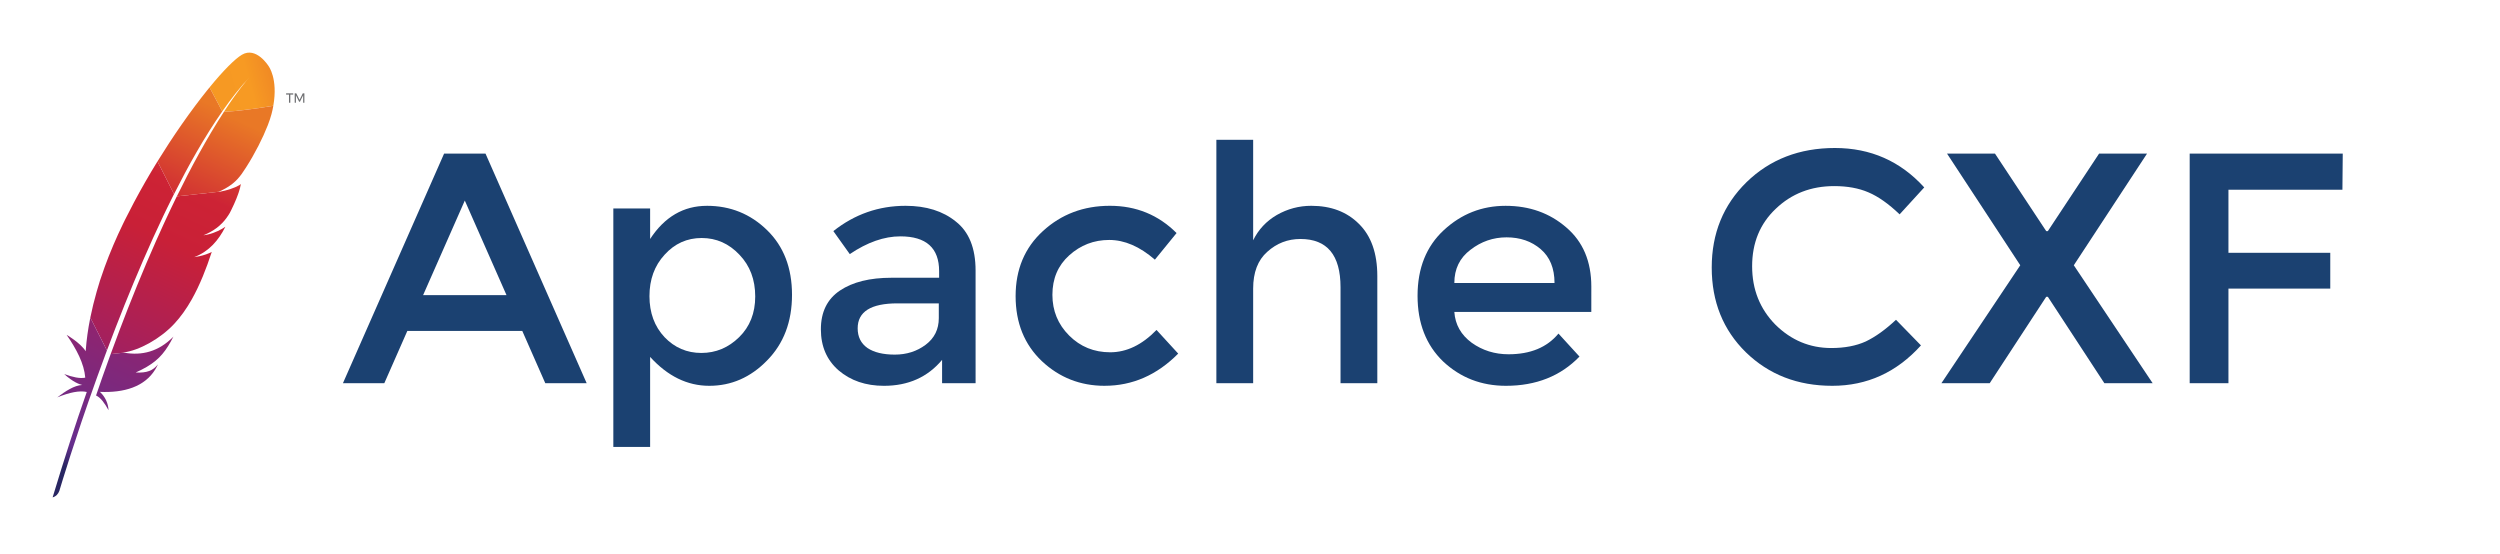 <?xml version="1.0" encoding="UTF-8" standalone="no"?>
<!-- Created with Inkscape (http://www.inkscape.org/) -->

<svg
   width="237.563mm"
   height="52.617mm"
   viewBox="-5 -5 237.563 52.617"
   version="1.1"
   id="svg13667"
   inkscape:version="1.2.2 (b0a8486541, 2022-12-01)"
   sodipodi:docname="apache-cxf-logo.svg"
   xml:space="preserve"
   xmlns:inkscape="http://www.inkscape.org/namespaces/inkscape"
   xmlns:sodipodi="http://sodipodi.sourceforge.net/DTD/sodipodi-0.dtd"
   xmlns:xlink="http://www.w3.org/1999/xlink"
   xmlns="http://www.w3.org/2000/svg"
   xmlns:svg="http://www.w3.org/2000/svg"
   xmlns:rdf="http://www.w3.org/1999/02/22-rdf-syntax-ns#"
   xmlns:cc="http://creativecommons.org/ns#"
   xmlns:dc="http://purl.org/dc/elements/1.1/"><defs
     id="defs13661"><linearGradient
       id="o"
       x1="-6953.407"
       x2="-6011.999"
       y1="1134.716"
       y2="1134.716"
       gradientTransform="rotate(-65.001,-2052.924,-4777.854)"
       gradientUnits="userSpaceOnUse">
    <stop
   offset=".323"
   stop-color="#9e2064"
   id="stop1847" />
    <stop
   offset=".63"
   stop-color="#c92037"
   id="stop1849" />
    <stop
   offset=".751"
   stop-color="#cd2335"
   id="stop1851" />
    <stop
   offset="1"
   stop-color="#e97826"
   id="stop1853" />
  </linearGradient><linearGradient
       id="m"
       x1="-9346.126"
       x2="-5086.994"
       y1="1137.725"
       y2="1137.725"
       gradientTransform="rotate(-65.001,-2052.924,-4777.854)"
       gradientUnits="userSpaceOnUse">
    <stop
   offset=".323"
   stop-color="#9e2064"
   id="stop1832" />
    <stop
   offset=".63"
   stop-color="#c92037"
   id="stop1834" />
    <stop
   offset=".751"
   stop-color="#cd2335"
   id="stop1836" />
    <stop
   offset="1"
   stop-color="#e97826"
   id="stop1838" />
  </linearGradient><linearGradient
       id="k"
       x1="-9346.126"
       x2="-5086.994"
       y1="1152.726"
       y2="1152.726"
       gradientTransform="rotate(-65.001,-2052.924,-4777.854)"
       gradientUnits="userSpaceOnUse">
    <stop
   offset=".323"
   stop-color="#9e2064"
   id="stop1817" />
    <stop
   offset=".63"
   stop-color="#c92037"
   id="stop1819" />
    <stop
   offset=".751"
   stop-color="#cd2335"
   id="stop1821" />
    <stop
   offset="1"
   stop-color="#e97826"
   id="stop1823" />
  </linearGradient><linearGradient
       id="i"
       x1="-9610.334"
       x2="-5351.202"
       y1="999.733"
       y2="999.733"
       gradientTransform="rotate(-65.001,-2052.924,-4777.854)"
       gradientUnits="userSpaceOnUse">
    <stop
   offset=".323"
   stop-color="#9e2064"
   id="stop1802" />
    <stop
   offset=".63"
   stop-color="#c92037"
   id="stop1804" />
    <stop
   offset=".751"
   stop-color="#cd2335"
   id="stop1806" />
    <stop
   offset="1"
   stop-color="#e97826"
   id="stop1808" />
  </linearGradient><linearGradient
       id="h"
       x1="-9346.126"
       x2="-5086.994"
       y1="1021.622"
       y2="1021.622"
       gradientTransform="rotate(-65.001,-2052.924,-4777.854)"
       gradientUnits="userSpaceOnUse">
    <stop
   offset=".323"
   stop-color="#9e2064"
   id="stop1791" />
    <stop
   offset=".63"
   stop-color="#c92037"
   id="stop1793" />
    <stop
   offset=".751"
   stop-color="#cd2335"
   id="stop1795" />
    <stop
   offset="1"
   stop-color="#e97826"
   id="stop1797" />
  </linearGradient><linearGradient
       id="g"
       x1="-9035.503"
       x2="-6797.201"
       y1="638.441"
       y2="638.441"
       gradientTransform="rotate(-65.001,-2052.924,-4777.854)"
       gradientUnits="userSpaceOnUse">
    <stop
   offset="0"
   stop-color="#282662"
   id="stop1780" />
    <stop
   offset=".095"
   stop-color="#662e8d"
   id="stop1782" />
    <stop
   offset=".788"
   stop-color="#9f2064"
   id="stop1784" />
    <stop
   offset=".949"
   stop-color="#cd2032"
   id="stop1786" />
  </linearGradient><linearGradient
       id="f"
       x1="-9346.126"
       x2="-5086.994"
       y1="580.817"
       y2="580.817"
       gradientTransform="rotate(-65.001,-2052.924,-4777.854)"
       gradientUnits="userSpaceOnUse">
    <stop
   offset=".323"
   stop-color="#9e2064"
   id="stop1769" />
    <stop
   offset=".63"
   stop-color="#c92037"
   id="stop1771" />
    <stop
   offset=".751"
   stop-color="#cd2335"
   id="stop1773" />
    <stop
   offset="1"
   stop-color="#e97826"
   id="stop1775" />
  </linearGradient><linearGradient
       id="e"
       x1="-9071.207"
       x2="-6533.178"
       y1="1047.69"
       y2="1047.69"
       gradientTransform="rotate(-65.001,-2052.924,-4777.854)"
       gradientUnits="userSpaceOnUse">
    <stop
   offset="0"
   stop-color="#282662"
   id="stop1758" />
    <stop
   offset=".095"
   stop-color="#662e8d"
   id="stop1760" />
    <stop
   offset=".788"
   stop-color="#9f2064"
   id="stop1762" />
    <stop
   offset=".949"
   stop-color="#cd2032"
   id="stop1764" />
  </linearGradient><linearGradient
       id="d"
       x1="-9585.342"
       x2="-5326.209"
       y1="620.505"
       y2="620.505"
       gradientTransform="rotate(-65.001,-2052.924,-4777.854)"
       gradientUnits="userSpaceOnUse">
    <stop
   offset=".323"
   stop-color="#9e2064"
   id="stop1747" />
    <stop
   offset=".63"
   stop-color="#c92037"
   id="stop1749" />
    <stop
   offset=".751"
   stop-color="#cd2335"
   id="stop1751" />
    <stop
   offset="1"
   stop-color="#e97826"
   id="stop1753" />
  </linearGradient><linearGradient
       id="a"
       x1="-5167.096"
       x2="-4570.116"
       y1="697.555"
       y2="1395.619"
       gradientTransform="rotate(-65.001,-2052.924,-4777.854)"
       gradientUnits="userSpaceOnUse">
    <stop
   offset="0"
   stop-color="#f69923"
   id="stop1728" />
    <stop
   offset=".312"
   stop-color="#f79a23"
   id="stop1730" />
    <stop
   offset=".838"
   stop-color="#e97826"
   id="stop1732" />
  </linearGradient><path
       id="b"
       fill="#be202e"
       d="m 1393.2,1934.8 c -15.4,2.8 -31.3,5.5 -47.6,8.3 -0.1,0 -0.2,0.1 -0.3,0.1 8.2,-1.2 16.3,-2.4 24.3,-3.8 8,-1.4 15.8,-2.9 23.6,-4.6 z" /><path
       id="c"
       fill="#be202e"
       d="m 1433.6,1735.5 c 0,0 -0.1,0 -0.1,0.1 -0.1,0 -0.1,0.1 -0.2,0.1 2.6,-0.3 5.1,-0.8 7.6,-1.1 10.3,-1.5 20.4,-3.3 30.2,-5.4 -12.3,2 -24.8,4.2 -37.5,6.3 z" /><path
       id="j"
       fill="#be202e"
       d="m 1369.6,1939.4 c -8,1.4 -16.1,2.7 -24.3,3.8 8.2,-1.1 16.3,-2.4 24.3,-3.8 z" /><path
       id="l"
       fill="#be202e"
       d="m 1433.2,1735.7 c 2.6,-0.3 5.1,-0.8 7.6,-1.1 -2.5,0.3 -5,0.7 -7.6,1.1 z" /><path
       id="n"
       fill="#be202e"
       d="m 1433.5,1735.6 c 0,0 0.1,0 0.1,-0.1 0,0 -0.1,0 -0.1,0.1 z" /></defs><sodipodi:namedview
     id="base"
     pagecolor="#ffffff"
     bordercolor="#666666"
     borderopacity="1.0"
     inkscape:pageopacity="0.0"
     inkscape:pageshadow="2"
     inkscape:zoom="0.7"
     inkscape:cx="1587.8571"
     inkscape:cy="-62.142857"
     inkscape:document-units="mm"
     inkscape:current-layer="layer1"
     showgrid="false"
     fit-margin-top="0"
     fit-margin-left="0"
     fit-margin-right="0"
     fit-margin-bottom="0"
     inkscape:window-width="4970"
     inkscape:window-height="1403"
     inkscape:window-x="0"
     inkscape:window-y="0"
     inkscape:window-maximized="1"
     inkscape:showpageshadow="2"
     inkscape:pagecheckerboard="0"
     inkscape:deskcolor="#d1d1d1" /><g
     inkscape:label="Layer 1"
     inkscape:groupmode="layer"
     id="layer1"
     transform="translate(41.955,-100.72)"><g
       aria-label="Apache CXF"
       style="font-style:normal;font-variant:normal;font-weight:normal;font-stretch:normal;font-size:37.696px;line-height:125%;font-family:Montserrat;-inkscape-font-specification:Montserrat;letter-spacing:0px;word-spacing:0px;fill:#1b4171;fill-opacity:1;stroke:none;stroke-width:1.371px;stroke-linecap:butt;stroke-linejoin:miter;stroke-opacity:1"
       id="text14214"
       transform="matrix(0.828,0,0,0.828,-2.474,23.799)"><path
         d="m -6.975,124.843 -2.639,5.994 H -14.363 L -2.753,104.487 H 1.997 L 13.607,130.837 H 8.858 l -2.639,-5.994 z m 11.384,-4.109 -4.787,-10.856 -4.787,10.856 z"
         style="fill:#1b4171;fill-opacity:1;stroke-width:1.371px"
         id="path14216"
         inkscape:connector-curvature="0" /><path
         d="m 27.411,110.481 q 4.033,0 6.898,2.789 2.865,2.789 2.865,7.426 0,4.637 -2.865,7.539 -2.827,2.903 -6.634,2.903 -3.77,0 -6.785,-3.317 v 10.329 h -4.222 v -27.367 h 4.222 v 3.506 q 2.488,-3.807 6.521,-3.807 z m -6.597,10.366 q 0,2.865 1.734,4.712 1.734,1.809 4.222,1.809 2.488,0 4.335,-1.809 1.847,-1.809 1.847,-4.674 0,-2.903 -1.809,-4.787 -1.809,-1.922 -4.335,-1.922 -2.526,0 -4.26,1.922 -1.734,1.885 -1.734,4.75 z"
         style="fill:#1b4171;fill-opacity:1;stroke-width:1.371px"
         id="path14218"
         inkscape:connector-curvature="0" /><path
         d="m 58.242,130.837 h -3.845 v -2.676 q -2.488,2.978 -6.672,2.978 -3.129,0 -5.202,-1.772 -2.036,-1.772 -2.036,-4.712 0,-2.978 2.186,-4.448 2.186,-1.47 5.918,-1.47 h 5.466 v -0.754 q 0,-3.996 -4.448,-3.996 -2.79,0 -5.805,2.036 l -1.885,-2.639 q 3.657,-2.903 8.293,-2.903 3.543,0 5.767,1.809 2.262,1.772 2.262,5.617 z m -4.222,-7.464 v -1.696 h -4.75 q -4.561,0 -4.561,2.865 0,1.47 1.131,2.262 1.131,0.754 3.129,0.754 2.036,0 3.543,-1.131 1.508,-1.131 1.508,-3.053 z"
         style="fill:#1b4171;fill-opacity:1;stroke-width:1.371px"
         id="path14220"
         inkscape:connector-curvature="0" /><path
         d="m 73.052,131.138 q -4.184,0 -7.2,-2.827 -3.016,-2.865 -3.016,-7.464 0,-4.599 3.129,-7.464 3.166,-2.903 7.69,-2.903 4.524,0 7.652,3.129 l -2.488,3.053 q -2.601,-2.262 -5.24,-2.262 -2.639,0 -4.599,1.772 -1.922,1.734 -1.922,4.524 0,2.752 1.922,4.674 1.922,1.922 4.712,1.922 2.827,0 5.315,-2.563 l 2.488,2.714 q -3.657,3.694 -8.444,3.694 z"
         style="fill:#1b4171;fill-opacity:1;stroke-width:1.371px"
         id="path14222"
         inkscape:connector-curvature="0" /><path
         d="m 90.097,119.98 v 10.856 h -4.222 v -27.933 h 4.222 v 11.535 q 0.905,-1.847 2.714,-2.903 1.847,-1.055 3.958,-1.055 3.393,0 5.466,2.073 2.111,2.073 2.111,5.994 v 12.289 h -4.222 V 119.829 q 0,-5.541 -4.599,-5.541 -2.186,0 -3.807,1.47 -1.621,1.432 -1.621,4.222 z"
         style="fill:#1b4171;fill-opacity:1;stroke-width:1.371px"
         id="path14224"
         inkscape:connector-curvature="0" /><path
         d="M 128.905,122.657 H 113.185 q 0.151,2.186 1.998,3.543 1.847,1.319 4.222,1.319 3.77,0 5.73,-2.375 l 2.413,2.639 q -3.242,3.355 -8.444,3.355 -4.222,0 -7.2,-2.789 -2.94,-2.827 -2.94,-7.539 0,-4.75 3.016,-7.539 3.016,-2.789 7.087,-2.789 4.109,0 6.974,2.488 2.865,2.45 2.865,6.785 z m -15.719,-3.317 h 11.497 q 0,-2.526 -1.583,-3.883 -1.583,-1.357 -3.92,-1.357 -2.299,0 -4.147,1.432 -1.847,1.395 -1.847,3.807 z"
         style="fill:#1b4171;fill-opacity:1;stroke-width:1.371px"
         id="path14226"
         inkscape:connector-curvature="0" /><path
         d="m 156.446,126.803 q 2.299,0 3.958,-0.754 1.659,-0.792 3.468,-2.488 l 2.865,2.94 q -4.184,4.637 -10.178,4.637 -5.956,0 -9.914,-3.845 -3.92,-3.845 -3.92,-9.726 0,-5.881 3.996,-9.801 4.033,-3.92 10.14,-3.92 6.144,0 10.253,4.524 l -2.827,3.091 q -1.885,-1.809 -3.581,-2.526 -1.659,-0.716 -3.92,-0.716 -3.996,0 -6.71,2.601 -2.714,2.563 -2.714,6.597 0,3.996 2.676,6.71 2.714,2.676 6.408,2.676 z"
         style="fill:#1b4171;fill-opacity:1;stroke-width:1.371px"
         id="path14228"
         inkscape:connector-curvature="0" /><path
         d="m 187.784,130.837 -6.484,-9.914 h -0.188 l -6.484,9.914 h -5.541 l 9.047,-13.533 -8.406,-12.817 h 5.504 l 5.881,8.896 h 0.188 l 5.881,-8.896 h 5.504 l -8.406,12.817 9.047,13.533 z"
         style="fill:#1b4171;fill-opacity:1;stroke-width:1.371px"
         id="path14230"
         inkscape:connector-curvature="0" /><path
         d="m 202.026,108.634 v 7.238 h 11.686 v 4.109 h -11.686 v 10.856 h -4.448 v -26.349 h 17.566 l -0.038,4.147 z"
         style="fill:#1b4171;fill-opacity:1;stroke-width:1.371px"
         id="path14232"
         inkscape:connector-curvature="0" /></g><g
       id="g5048"
       transform="matrix(0.01,0,0,0.01,-41.955,100.72)"
       style="stroke-width:99.177"><path
         fill="url(#a)"
         d="M 1798.9,20.1 C 1732.6,59.2 1622.5,170 1491,330.5 l 120.8,228 c 84.8,-121.3 170.9,-230.4 257.8,-323.6 6.7,-7.4 10.2,-10.9 10.2,-10.9 -3.4,3.6 -6.8,7.3 -10.2,10.9 -28.1,31 -113.4,130.5 -242.1,328.1 123.9,-6.2 314.3,-31.5 469.6,-58.1 46.2,-258.8 -45.3,-377.3 -45.3,-377.3 0,0 -116.3,-188.2 -252.9,-107.5 z"
         id="path1735"
         style="fill:url(#a);stroke-width:99.177" /><path
         fill="none"
         d="m 1594.4,1320.7 c 0.9,-0.2 1.8,-0.3 2.7,-0.5 l -17.4,1.9 c -1.1,0.5 -2,1 -3.1,1.4 6,-0.9 11.9,-1.9 17.8,-2.8 z m -123.3,408.4 c -9.9,2.2 -20,3.9 -30.2,5.4 10.2,-1.5 20.3,-3.3 30.2,-5.4 z m -838,916.1 c 1.3,-3.4 2.6,-6.8 3.8,-10.2 26.6,-70.2 52.9,-138.4 79,-204.9 29.3,-74.6 58.2,-146.8 86.8,-216.8 30.1,-73.8 59.8,-145.1 89.1,-214 30.7,-72.3 61,-141.9 90.7,-208.9 24.2,-54.5 48,-107.3 71.5,-158.4 7.8,-17 15.6,-33.9 23.4,-50.6 15.4,-33.1 30.7,-65.6 45.7,-97.3 13.9,-29.3 27.7,-57.9 41.4,-86 4.5,-9.4 9.1,-18.6 13.6,-27.9 0.7,-1.5 1.5,-3 2.2,-4.5 l -14.8,1.6 -11.8,-23.2 c -1.1,2.3 -2.3,4.5 -3.5,6.8 -21.2,42.1 -42.2,84.6 -63,127.5 -12,24.8 -24,49.7 -35.9,74.7 -33,69.3 -65.5,139.2 -97.4,209.6 -32.3,71.1 -63.9,142.6 -94.9,214.2 -30.5,70.3 -60.3,140.7 -89.6,210.9 -29.2,70.1 -57.7,140 -85.6,209.4 -29.1,72.5 -57.4,144.3 -84.8,215.3 -6.2,16 -12.4,32 -18.5,48 -22,57.3 -43.4,113.8 -64.3,169.6 l 18.6,36.7 16.6,-1.8 c 0.6,-1.7 1.2,-3.4 1.8,-5 26.9,-73.5 53.5,-145.1 79.9,-214.8 z m 800.1,-909.5 c 0.1,0 0.1,-0.1 0.2,-0.1 0,0 -0.1,0 -0.2,0.1 z"
         id="path1737"
         style="stroke-width:345.387" /><path
         id="use1739"
         fill="#be202e"
         d="m 1393.2,1934.8 c -15.4,2.8 -31.3,5.5 -47.6,8.3 -0.1,0 -0.2,0.1 -0.3,0.1 8.2,-1.2 16.3,-2.4 24.3,-3.8 8,-1.4 15.8,-2.9 23.6,-4.6 z"
         style="stroke-width:345.387" /><path
         id="use1741"
         fill="#be202e"
         d="m 1393.2,1934.8 c -15.4,2.8 -31.3,5.5 -47.6,8.3 -0.1,0 -0.2,0.1 -0.3,0.1 8.2,-1.2 16.3,-2.4 24.3,-3.8 8,-1.4 15.8,-2.9 23.6,-4.6 z"
         style="opacity:0.35;stroke-width:345.387" /><path
         id="use1743"
         fill="#be202e"
         d="m 1433.6,1735.5 c 0,0 -0.1,0 -0.1,0.1 -0.1,0 -0.1,0.1 -0.2,0.1 2.6,-0.3 5.1,-0.8 7.6,-1.1 10.3,-1.5 20.4,-3.3 30.2,-5.4 -12.3,2 -24.8,4.2 -37.5,6.3 z"
         style="stroke-width:345.387" /><path
         id="use1745"
         fill="#be202e"
         d="m 1433.6,1735.5 c 0,0 -0.1,0 -0.1,0.1 -0.1,0 -0.1,0.1 -0.2,0.1 2.6,-0.3 5.1,-0.8 7.6,-1.1 10.3,-1.5 20.4,-3.3 30.2,-5.4 -12.3,2 -24.8,4.2 -37.5,6.3 z"
         style="opacity:0.35;stroke-width:345.387" /><path
         fill="url(#d)"
         d="m 1255.7,1147.6 c 36.7,-68.6 73.9,-135.7 111.5,-201 39,-67.8 78.5,-133.6 118.4,-197 2.3,-3.7 4.7,-7.5 7,-11.3 39.4,-62.4 79.2,-122.4 119.3,-179.8 l -120.8,-228 c -9.1,11.1 -18.2,22.4 -27.5,33.9 -34.8,43.4 -71,90.1 -108.1,139.6 -41.8,55.8 -84.8,115.4 -128.5,177.9 -40.3,57.8 -81.2,118.3 -122.1,180.9 -34.8,53.3 -69.8,108.2 -104.5,164.5 l -3.9,6.3 157.2,310.5 c 33.6,-66.5 67.6,-132.1 102,-196.5 z"
         id="path1756"
         style="fill:url(#d);stroke-width:99.177" /><path
         fill="url(#e)"
         d="m 539.7,2897.1 c -20.8,57.2 -41.7,115.4 -62.7,174.9 -0.3,0.9 -0.6,1.7 -0.9,2.6 -3,8.4 -5.9,16.8 -8.9,25.2 -14.1,40.1 -26.4,76.2 -54.5,158.3 46.3,21.1 83.5,76.7 118.7,139.8 -3.7,-65.3 -30.8,-126.7 -82.1,-174.2 228.3,10.3 425,-47.4 526.7,-214.3 9.1,-14.9 17.4,-30.5 24.9,-47.2 -46.2,58.6 -103.5,83.5 -211.4,77.4 -0.2,0.1 -0.5,0.2 -0.7,0.3 0.2,-0.1 0.5,-0.2 0.7,-0.3 158.8,-71.1 238.5,-139.3 308.9,-252.4 16.7,-26.8 32.9,-56.1 49.5,-88.6 C 1009,2841.2 848.1,2881.8 678.6,2851 l -127.1,13.9 c -4,10.7 -7.9,21.4 -11.8,32.2 z"
         id="path1767"
         style="fill:url(#e);stroke-width:99.177" /><path
         fill="url(#f)"
         d="m 599,2612.4 c 27.5,-71 55.8,-142.8 84.8,-215.3 27.8,-69.4 56.4,-139.2 85.6,-209.4 29.2,-70.2 59.1,-140.5 89.6,-210.9 31,-71.6 62.7,-143.1 94.9,-214.2 31.9,-70.3 64.4,-140.3 97.4,-209.6 11.9,-25 23.9,-49.9 35.9,-74.7 20.8,-42.9 41.8,-85.4 63,-127.5 1.1,-2.3 2.3,-4.5 3.5,-6.8 L 996.5,1033.5 c -2.6,4.2 -5.1,8.4 -7.7,12.6 -36.6,59.8 -73.1,121 -108.9,183.5 -36.2,63.1 -71.7,127.4 -106.4,192.6 -29.3,55 -57.9,110.5 -85.7,166.5 -5.6,11.4 -11.1,22.6 -16.6,33.9 -34.3,70.5 -65.2,138.6 -93.2,204.1 -31.7,74.2 -59.6,145.1 -84,212.3 -16.1,44.2 -30.7,86.9 -44.1,127.9 -11,35 -21.5,70.1 -31.4,105 -23.5,82.3 -43.7,164.4 -60.3,246.2 l 158,311.9 c 20.9,-55.8 42.3,-112.3 64.3,-169.6 6.1,-15.9 12.3,-32 18.5,-48 z"
         id="path1778"
         style="fill:url(#f);stroke-width:99.177" /><path
         fill="url(#g)"
         d="m 356.1,2529.2 c -19.8,99.8 -33.9,199.2 -41,298 -0.2,3.5 -0.6,6.9 -0.8,10.4 -49.3,-79 -181.3,-156.1 -181,-155.4 94.5,137 166.2,273 176.9,406.5 -50.6,10.4 -119.9,-4.6 -200,-34.1 83.5,76.7 146.2,97.9 170.6,103.6 -76.7,4.8 -156.6,57.5 -237.1,118.2 117.7,-48 212.8,-67 280.9,-51.6 -108,305.8 -216.3,643.4 -324.6,1001.8 33.2,-9.8 53,-32.1 64.1,-62.3 19.3,-64.9 147.4,-490.7 348.1,-1050.4 5.7,-15.9 11.5,-31.9 17.3,-48 1.6,-4.5 3.3,-9 4.9,-13.4 21.2,-58.7 43.2,-118.6 65.9,-179.7 5.2,-13.9 10.4,-27.8 15.6,-41.8 0.1,-0.3 0.2,-0.6 0.3,-0.8 L 358.4,2518.4 c -0.7,3.5 -1.6,7.1 -2.3,10.8 z"
         id="path1789"
         style="fill:url(#g);stroke-width:99.177" /><path
         fill="url(#h)"
         d="m 1178.1,1370.3 c -4.5,9.2 -9,18.5 -13.6,27.9 -13.6,28.1 -27.4,56.7 -41.4,86 -15.1,31.7 -30.3,64.1 -45.7,97.3 -7.8,16.7 -15.5,33.5 -23.4,50.6 -23.5,51.1 -47.3,103.9 -71.5,158.4 -29.7,67 -60,136.6 -90.7,208.9 -29.3,68.9 -59,140.2 -89.1,214 -28.6,70 -57.5,142.3 -86.8,216.8 -26.1,66.5 -52.4,134.7 -79,204.9 -1.3,3.4 -2.6,6.8 -3.8,10.2 -26.4,69.7 -53,141.3 -79.8,214.7 -0.6,1.7 -1.2,3.4 -1.8,5 l 127.1,-13.9 c -2.5,-0.5 -5.1,-0.8 -7.6,-1.3 152,-18.9 354,-132.5 484.6,-272.7 60.2,-64.6 114.8,-140.8 165.3,-230 37.6,-66.4 72.9,-140 106.5,-221.5 29.4,-71.2 57.6,-148.3 84.8,-231.9 -34.9,18.4 -74.9,31.9 -119,41.3 -7.7,1.6 -15.6,3.2 -23.6,4.6 -8,1.4 -16.1,2.7 -24.3,3.8 0.1,0 0.2,-0.1 0.3,-0.1 141.7,-54.5 231.1,-159.8 296.1,-288.7 -37.3,25.4 -97.9,58.7 -170.5,74.7 -9.9,2.2 -20,3.9 -30.2,5.4 -2.6,0.4 -5.1,0.8 -7.6,1.1 0.1,0 0.1,-0.1 0.2,-0.1 0,0 0.1,0 0.1,-0.1 49.2,-20.6 90.7,-43.6 126.7,-70.8 7.7,-5.8 15.2,-11.8 22.4,-18.1 11,-9.5 21.4,-19.5 31.4,-30 6.4,-6.7 12.6,-13.6 18.6,-20.8 14.1,-16.8 27.3,-34.9 39.7,-54.6 3.8,-6 7.5,-12.1 11.2,-18.4 4.7,-9.1 9.2,-18 13.6,-26.8 19.8,-39.8 35.6,-75.3 48.2,-106.5 6.3,-15.6 11.8,-30 16.5,-43.4 1.9,-5.3 3.7,-10.5 5.4,-15.5 5,-15 9.1,-28.3 12.3,-40 4.8,-17.5 7.7,-31.4 9.3,-41.5 -4.8,3.8 -10.3,7.6 -16.5,11.3 -42.8,25.6 -116.2,48.8 -175.4,59.7 l 116.7,-12.8 -116.7,12.8 c -0.9,0.2 -1.8,0.3 -2.7,0.5 -5.9,1 -11.9,1.9 -17.9,2.9 1.1,-0.5 2,-1 3.1,-1.4 l -399.3,43.8 c -0.7,1.4 -1.4,2.8 -2.2,4.3 z"
         id="path1800"
         style="fill:url(#h);stroke-width:99.177" /><path
         fill="url(#i)"
         d="m 1627.6,563.1 c -35.5,54.5 -74.3,116.4 -116,186.5 -2.2,3.6 -4.4,7.4 -6.6,11.1 -36,60.7 -74.3,127.3 -114.5,200.3 -34.8,63 -71,130.6 -108.6,203.3 -32.8,63.3 -66.7,130.5 -101.5,201.6 l 399.3,-43.8 c 116.3,-53.5 168.3,-101.9 218.8,-171.9 13.4,-19.3 26.9,-39.5 40.3,-60.4 41,-64 81.2,-134.5 117.2,-204.6 34.7,-67.7 65.3,-134.8 88.8,-195.3 14.9,-38.5 26.9,-74.3 35.2,-105.7 7.3,-27.7 13,-54 17.4,-79.1 -155.5,26.5 -345.9,51.9 -469.8,58 z"
         id="path1811"
         style="fill:url(#i);stroke-width:99.177" /><path
         id="use1813"
         fill="#be202e"
         d="m 1369.6,1939.4 c -8,1.4 -16.1,2.7 -24.3,3.8 8.2,-1.1 16.3,-2.4 24.3,-3.8 z"
         style="stroke-width:345.387" /><path
         id="use1815"
         fill="#be202e"
         d="m 1369.6,1939.4 c -8,1.4 -16.1,2.7 -24.3,3.8 8.2,-1.1 16.3,-2.4 24.3,-3.8 z"
         style="opacity:0.35;stroke-width:345.387" /><path
         fill="url(#k)"
         d="m 1369.6,1939.4 c -8,1.4 -16.1,2.7 -24.3,3.8 8.2,-1.1 16.3,-2.4 24.3,-3.8 z"
         id="path1826"
         style="fill:url(#k);stroke-width:99.177" /><path
         id="use1828"
         fill="#be202e"
         d="m 1433.2,1735.7 c 2.6,-0.3 5.1,-0.8 7.6,-1.1 -2.5,0.3 -5,0.7 -7.6,1.1 z"
         style="stroke-width:345.387" /><path
         id="use1830"
         fill="#be202e"
         d="m 1433.2,1735.7 c 2.6,-0.3 5.1,-0.8 7.6,-1.1 -2.5,0.3 -5,0.7 -7.6,1.1 z"
         style="opacity:0.35;stroke-width:345.387" /><path
         fill="url(#m)"
         d="m 1433.2,1735.7 c 2.6,-0.3 5.1,-0.8 7.6,-1.1 -2.5,0.3 -5,0.7 -7.6,1.1 z"
         id="path1841"
         style="fill:url(#m);stroke-width:99.177" /><path
         id="use1843"
         fill="#be202e"
         d="m 1433.5,1735.6 c 0,0 0.1,0 0.1,-0.1 0,0 -0.1,0 -0.1,0.1 z"
         style="stroke-width:345.387" /><path
         id="use1845"
         fill="#be202e"
         d="m 1433.5,1735.6 c 0,0 0.1,0 0.1,-0.1 0,0 -0.1,0 -0.1,0.1 z"
         style="opacity:0.35;stroke-width:345.387" /><path
         fill="url(#o)"
         d="m 1433.5,1735.6 c 0,0 0.1,0 0.1,-0.1 0,0 -0.1,0 -0.1,0.1 z"
         id="path1856"
         style="fill:url(#o);stroke-width:99.177" /><path
         fill="#6d6e71"
         d="m 2218.7,387 v 11.7 h 27.4 v 77.4 h 12.7 v -77.4 h 27.6 V 387 Z m 158.3,0 -30.6,62.2 -30.8,-62.2 h -15.3 v 89.1 h 11.7 v -70.7 l 30.3,61.3 h 8.1 l 30.3,-61.3 v 70.7 h 11.7 V 387 Z"
         id="path1858"
         style="stroke-width:345.387" /></g><g
       id="g5072"
       transform="translate(0,0.013)" /><g
       id="g7871"
       transform="matrix(0.265,0,0,0.265,-1882.072,-855.357)"><path
         fill="url(#a)"
         d="M 1798.9,20.1 C 1732.6,59.2 1622.5,170 1491,330.5 l 120.8,228 c 84.8,-121.3 170.9,-230.4 257.8,-323.6 6.7,-7.4 10.2,-10.9 10.2,-10.9 -3.4,3.6 -6.8,7.3 -10.2,10.9 -28.1,31 -113.4,130.5 -242.1,328.1 123.9,-6.2 314.3,-31.5 469.6,-58.1 46.2,-258.8 -45.3,-377.3 -45.3,-377.3 0,0 -116.3,-188.2 -252.9,-107.5 z"
         id="path7715"
         style="fill:url(#a-3)" /><path
         fill="none"
         d="m 1594.4,1320.7 c 0.9,-0.2 1.8,-0.3 2.7,-0.5 l -17.4,1.9 c -1.1,0.5 -2,1 -3.1,1.4 6,-0.9 11.9,-1.9 17.8,-2.8 z m -123.3,408.4 c -9.9,2.2 -20,3.9 -30.2,5.4 10.2,-1.5 20.3,-3.3 30.2,-5.4 z m -838,916.1 c 1.3,-3.4 2.6,-6.8 3.8,-10.2 26.6,-70.2 52.9,-138.4 79,-204.9 29.3,-74.6 58.2,-146.8 86.8,-216.8 30.1,-73.8 59.8,-145.1 89.1,-214 30.7,-72.3 61,-141.9 90.7,-208.9 24.2,-54.5 48,-107.3 71.5,-158.4 7.8,-17 15.6,-33.9 23.4,-50.6 15.4,-33.1 30.7,-65.6 45.7,-97.3 13.9,-29.3 27.7,-57.9 41.4,-86 4.5,-9.4 9.1,-18.6 13.6,-27.9 0.7,-1.5 1.5,-3 2.2,-4.5 l -14.8,1.6 -11.8,-23.2 c -1.1,2.3 -2.3,4.5 -3.5,6.8 -21.2,42.1 -42.2,84.6 -63,127.5 -12,24.8 -24,49.7 -35.9,74.7 -33,69.3 -65.5,139.2 -97.4,209.6 -32.3,71.1 -63.9,142.6 -94.9,214.2 -30.5,70.3 -60.3,140.7 -89.6,210.9 -29.2,70.1 -57.7,140 -85.6,209.4 -29.1,72.5 -57.4,144.3 -84.8,215.3 -6.2,16 -12.4,32 -18.5,48 -22,57.3 -43.4,113.8 -64.3,169.6 l 18.6,36.7 16.6,-1.8 c 0.6,-1.7 1.2,-3.4 1.8,-5 26.9,-73.5 53.5,-145.1 79.9,-214.8 z m 800.1,-909.5 c 0.1,0 0.1,-0.1 0.2,-0.1 0,0 -0.1,0 -0.2,0.1 z"
         id="path7717" /><use
         xlink:href="#b"
         id="use7719" /><use
         xlink:href="#b"
         opacity="0.35"
         id="use7721" /><use
         xlink:href="#c"
         id="use7723" /><use
         xlink:href="#c"
         opacity="0.35"
         id="use7725" /><path
         fill="url(#d)"
         d="m 1255.7,1147.6 c 36.7,-68.6 73.9,-135.7 111.5,-201 39,-67.8 78.5,-133.6 118.4,-197 2.3,-3.7 4.7,-7.5 7,-11.3 39.4,-62.4 79.2,-122.4 119.3,-179.8 l -120.8,-228 c -9.1,11.1 -18.2,22.4 -27.5,33.9 -34.8,43.4 -71,90.1 -108.1,139.6 -41.8,55.8 -84.8,115.4 -128.5,177.9 -40.3,57.8 -81.2,118.3 -122.1,180.9 -34.8,53.3 -69.8,108.2 -104.5,164.5 l -3.9,6.3 157.2,310.5 c 33.6,-66.5 67.6,-132.1 102,-196.5 z"
         id="path7736"
         style="fill:url(#d-6)" /><path
         fill="url(#e)"
         d="m 539.7,2897.1 c -20.8,57.2 -41.7,115.4 -62.7,174.9 -0.3,0.9 -0.6,1.7 -0.9,2.6 -3,8.4 -5.9,16.8 -8.9,25.2 -14.1,40.1 -26.4,76.2 -54.5,158.3 46.3,21.1 83.5,76.7 118.7,139.8 -3.7,-65.3 -30.8,-126.7 -82.1,-174.2 228.3,10.3 425,-47.4 526.7,-214.3 9.1,-14.9 17.4,-30.5 24.9,-47.2 -46.2,58.6 -103.5,83.5 -211.4,77.4 -0.2,0.1 -0.5,0.2 -0.7,0.3 0.2,-0.1 0.5,-0.2 0.7,-0.3 158.8,-71.1 238.5,-139.3 308.9,-252.4 16.7,-26.8 32.9,-56.1 49.5,-88.6 C 1009,2841.2 848.1,2881.8 678.6,2851 l -127.1,13.9 c -4,10.7 -7.9,21.4 -11.8,32.2 z"
         id="path7747"
         style="fill:url(#e-7)" /><path
         fill="url(#f)"
         d="m 599,2612.4 c 27.5,-71 55.8,-142.8 84.8,-215.3 27.8,-69.4 56.4,-139.2 85.6,-209.4 29.2,-70.2 59.1,-140.5 89.6,-210.9 31,-71.6 62.7,-143.1 94.9,-214.2 31.9,-70.3 64.4,-140.3 97.4,-209.6 11.9,-25 23.9,-49.9 35.9,-74.7 20.8,-42.9 41.8,-85.4 63,-127.5 1.1,-2.3 2.3,-4.5 3.5,-6.8 L 996.5,1033.5 c -2.6,4.2 -5.1,8.4 -7.7,12.6 -36.6,59.8 -73.1,121 -108.9,183.5 -36.2,63.1 -71.7,127.4 -106.4,192.6 -29.3,55 -57.9,110.5 -85.7,166.5 -5.6,11.4 -11.1,22.6 -16.6,33.9 -34.3,70.5 -65.2,138.6 -93.2,204.1 -31.7,74.2 -59.6,145.1 -84,212.3 -16.1,44.2 -30.7,86.9 -44.1,127.9 -11,35 -21.5,70.1 -31.4,105 -23.5,82.3 -43.7,164.4 -60.3,246.2 l 158,311.9 c 20.9,-55.8 42.3,-112.3 64.3,-169.6 6.1,-15.9 12.3,-32 18.5,-48 z"
         id="path7758"
         style="fill:url(#f-5)" /><path
         fill="url(#g)"
         d="m 356.1,2529.2 c -19.8,99.8 -33.9,199.2 -41,298 -0.2,3.5 -0.6,6.9 -0.8,10.4 -49.3,-79 -181.3,-156.1 -181,-155.4 94.5,137 166.2,273 176.9,406.5 -50.6,10.4 -119.9,-4.6 -200,-34.1 83.5,76.7 146.2,97.9 170.6,103.6 -76.7,4.8 -156.6,57.5 -237.1,118.2 117.7,-48 212.8,-67 280.9,-51.6 -108,305.8 -216.3,643.4 -324.6,1001.8 33.2,-9.8 53,-32.1 64.1,-62.3 19.3,-64.9 147.4,-490.7 348.1,-1050.4 5.7,-15.9 11.5,-31.9 17.3,-48 1.6,-4.5 3.3,-9 4.9,-13.4 21.2,-58.7 43.2,-118.6 65.9,-179.7 5.2,-13.9 10.4,-27.8 15.6,-41.8 0.1,-0.3 0.2,-0.6 0.3,-0.8 L 358.4,2518.4 c -0.7,3.5 -1.6,7.1 -2.3,10.8 z"
         id="path7769"
         style="fill:url(#g-3)" /><path
         fill="url(#h)"
         d="m 1178.1,1370.3 c -4.5,9.2 -9,18.5 -13.6,27.9 -13.6,28.1 -27.4,56.7 -41.4,86 -15.1,31.7 -30.3,64.1 -45.7,97.3 -7.8,16.7 -15.5,33.5 -23.4,50.6 -23.5,51.1 -47.3,103.9 -71.5,158.4 -29.7,67 -60,136.6 -90.7,208.9 -29.3,68.9 -59,140.2 -89.1,214 -28.6,70 -57.5,142.3 -86.8,216.8 -26.1,66.5 -52.4,134.7 -79,204.9 -1.3,3.4 -2.6,6.8 -3.8,10.2 -26.4,69.7 -53,141.3 -79.8,214.7 -0.6,1.7 -1.2,3.4 -1.8,5 l 127.1,-13.9 c -2.5,-0.5 -5.1,-0.8 -7.6,-1.3 152,-18.9 354,-132.5 484.6,-272.7 60.2,-64.6 114.8,-140.8 165.3,-230 37.6,-66.4 72.9,-140 106.5,-221.5 29.4,-71.2 57.6,-148.3 84.8,-231.9 -34.9,18.4 -74.9,31.9 -119,41.3 -7.7,1.6 -15.6,3.2 -23.6,4.6 -8,1.4 -16.1,2.7 -24.3,3.8 0.1,0 0.2,-0.1 0.3,-0.1 141.7,-54.5 231.1,-159.8 296.1,-288.7 -37.3,25.4 -97.9,58.7 -170.5,74.7 -9.9,2.2 -20,3.9 -30.2,5.4 -2.6,0.4 -5.1,0.8 -7.6,1.1 0.1,0 0.1,-0.1 0.2,-0.1 0,0 0.1,0 0.1,-0.1 49.2,-20.6 90.7,-43.6 126.7,-70.8 7.7,-5.8 15.2,-11.8 22.4,-18.1 11,-9.5 21.4,-19.5 31.4,-30 6.4,-6.7 12.6,-13.6 18.6,-20.8 14.1,-16.8 27.3,-34.9 39.7,-54.6 3.8,-6 7.5,-12.1 11.2,-18.4 4.7,-9.1 9.2,-18 13.6,-26.8 19.8,-39.8 35.6,-75.3 48.2,-106.5 6.3,-15.6 11.8,-30 16.5,-43.4 1.9,-5.3 3.7,-10.5 5.4,-15.5 5,-15 9.1,-28.3 12.3,-40 4.8,-17.5 7.7,-31.4 9.3,-41.5 -4.8,3.8 -10.3,7.6 -16.5,11.3 -42.8,25.6 -116.2,48.8 -175.4,59.7 l 116.7,-12.8 -116.7,12.8 c -0.9,0.2 -1.8,0.3 -2.7,0.5 -5.9,1 -11.9,1.9 -17.9,2.9 1.1,-0.5 2,-1 3.1,-1.4 l -399.3,43.8 c -0.7,1.4 -1.4,2.8 -2.2,4.3 z"
         id="path7780"
         style="fill:url(#h-5)" /><path
         fill="url(#i)"
         d="m 1627.6,563.1 c -35.5,54.5 -74.3,116.4 -116,186.5 -2.2,3.6 -4.4,7.4 -6.6,11.1 -36,60.7 -74.3,127.3 -114.5,200.3 -34.8,63 -71,130.6 -108.6,203.3 -32.8,63.3 -66.7,130.5 -101.5,201.6 l 399.3,-43.8 c 116.3,-53.5 168.3,-101.9 218.8,-171.9 13.4,-19.3 26.9,-39.5 40.3,-60.4 41,-64 81.2,-134.5 117.2,-204.6 34.7,-67.7 65.3,-134.8 88.8,-195.3 14.9,-38.5 26.9,-74.3 35.2,-105.7 7.3,-27.7 13,-54 17.4,-79.1 -155.5,26.5 -345.9,51.9 -469.8,58 z"
         id="path7791"
         style="fill:url(#i-6)" /><use
         xlink:href="#j"
         id="use7793" /><use
         xlink:href="#j"
         opacity="0.35"
         id="use7795" /><path
         fill="url(#k)"
         d="m 1369.6,1939.4 c -8,1.4 -16.1,2.7 -24.3,3.8 8.2,-1.1 16.3,-2.4 24.3,-3.8 z"
         id="path7806"
         style="fill:url(#k-2)" /><use
         xlink:href="#l"
         id="use7808" /><use
         xlink:href="#l"
         opacity="0.35"
         id="use7810" /><path
         fill="url(#m)"
         d="m 1433.2,1735.7 c 2.6,-0.3 5.1,-0.8 7.6,-1.1 -2.5,0.3 -5,0.7 -7.6,1.1 z"
         id="path7821"
         style="fill:url(#m-9)" /><use
         xlink:href="#n"
         id="use7823" /><use
         xlink:href="#n"
         opacity="0.35"
         id="use7825" /><path
         fill="url(#o)"
         d="m 1433.5,1735.6 c 0,0 0.1,0 0.1,-0.1 0,0 -0.1,0 -0.1,0.1 z"
         id="path7836"
         style="fill:url(#o-1)" /><path
         fill="#6d6e71"
         d="m 2218.7,387 v 11.7 h 27.4 v 77.4 h 12.7 v -77.4 h 27.6 V 387 Z m 158.3,0 -30.6,62.2 -30.8,-62.2 h -15.3 v 89.1 h 11.7 v -70.7 l 30.3,61.3 h 8.1 l 30.3,-61.3 v 70.7 h 11.7 V 387 Z"
         id="path7838" /></g></g></svg>
